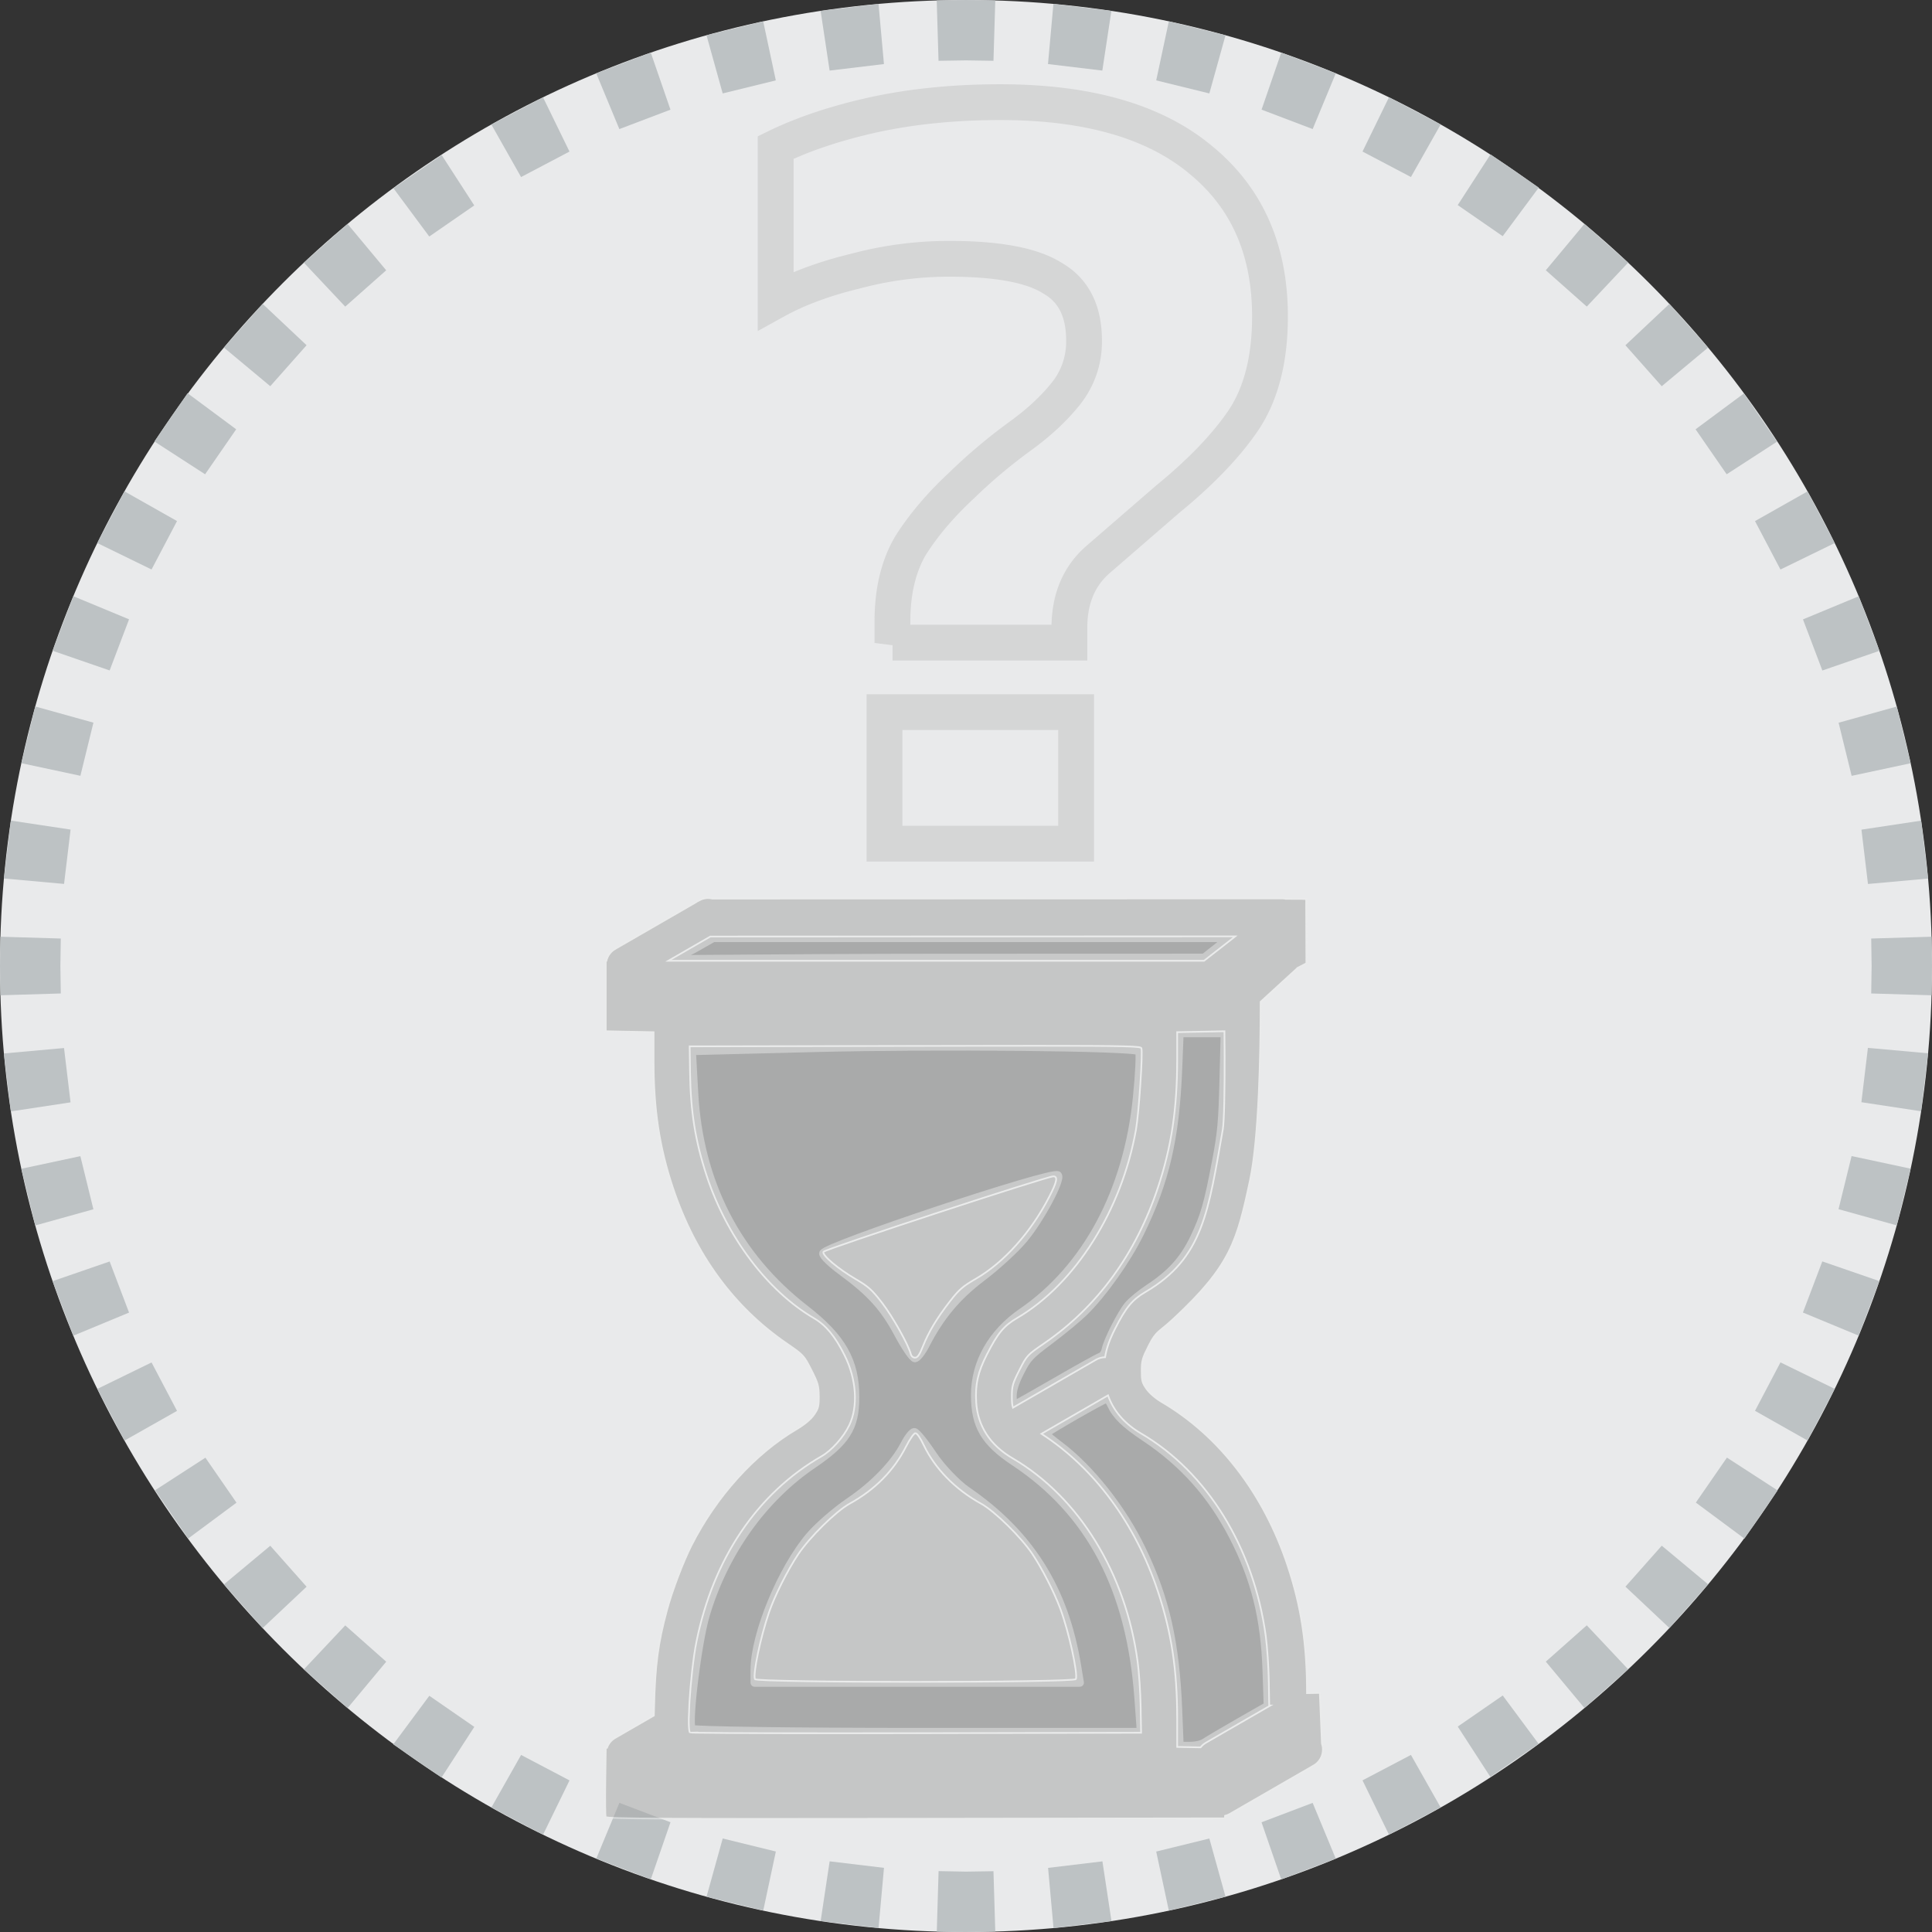 <?xml version="1.0" encoding="UTF-8" standalone="no"?>
<svg
   xmlns:dc="http://purl.org/dc/elements/1.1/"
   xmlns:cc="http://creativecommons.org/ns#"
   xmlns:rdf="http://www.w3.org/1999/02/22-rdf-syntax-ns#"
   xmlns:svg="http://www.w3.org/2000/svg"
   xmlns="http://www.w3.org/2000/svg"
   xmlns:sodipodi="http://sodipodi.sourceforge.net/DTD/sodipodi-0.dtd"
   xmlns:inkscape="http://www.inkscape.org/namespaces/inkscape"
   width="64"
   height="64"
   fill="none"
   version="1.1"
   id="svg17"
   sodipodi:docname="bunny-question.svg"
   inkscape:version="1.0.1 (3bc2e813f5, 2020-09-07)">
  <rect width="100%" height="100%" fill="#333333" stroke="none"/>
  <defs
     id="defs21">
    <clipPath
       clipPathUnits="userSpaceOnUse"
       id="clipPath3201-4">
      <rect
         style="opacity:1;fill:#ffffff;fill-opacity:1;stroke:none;stroke-width:3.203;stroke-linecap:round;stroke-linejoin:round;stroke-miterlimit:4;stroke-dasharray:none;stroke-opacity:1"
         id="rect3203-9"
         width="172.324"
         height="55.009"
         x="433.533"
         y="-103.587"
         transform="matrix(1,0,0.466,0.885,0,0)" />
    </clipPath>
    <clipPath
       clipPathUnits="userSpaceOnUse"
       id="clipPath3205-2">
      <rect
         style="opacity:1;fill:#ffffff;fill-opacity:1;stroke:none;stroke-width:3.203;stroke-linecap:round;stroke-linejoin:round;stroke-miterlimit:4;stroke-dasharray:none;stroke-opacity:1"
         id="rect3207-06"
         width="172.324"
         height="55.009"
         x="433.533"
         y="-103.587"
         transform="matrix(1,0,0.466,0.885,0,0)" />
    </clipPath>
    <clipPath
       clipPathUnits="userSpaceOnUse"
       id="clipPath3201-8-3-6">
      <rect
         style="opacity:1;fill:#ffffff;fill-opacity:1;stroke:none;stroke-width:3.203;stroke-linecap:round;stroke-linejoin:round;stroke-miterlimit:4;stroke-dasharray:none;stroke-opacity:1"
         id="rect3203-4-6-1"
         width="172.324"
         height="55.009"
         x="433.533"
         y="-103.587"
         transform="matrix(1,0,0.466,0.885,0,0)" />
    </clipPath>
    <clipPath
       clipPathUnits="userSpaceOnUse"
       id="clipPath3205-5-5-1">
      <rect
         style="opacity:1;fill:#ffffff;fill-opacity:1;stroke:none;stroke-width:3.203;stroke-linecap:round;stroke-linejoin:round;stroke-miterlimit:4;stroke-dasharray:none;stroke-opacity:1"
         id="rect3207-0-6-5"
         width="172.324"
         height="55.009"
         x="433.533"
         y="-103.587"
         transform="matrix(1,0,0.466,0.885,0,0)" />
    </clipPath>
    <clipPath
       clipPathUnits="userSpaceOnUse"
       id="clipPath903">
      <path
         d="M 64,32 C 64,49.673 49.673,64 32,64 14.327,64 0,49.673 0,32 0,14.327 14.327,0 32,0 49.673,0 64,14.327 64,32 Z"
         fill="#e9eaeb"
         id="path905" />
    </clipPath>
    <clipPath
       clipPathUnits="userSpaceOnUse"
       id="clipPath3201-4-3">
      <rect
         style="opacity:1;fill:#ffffff;fill-opacity:1;stroke:none;stroke-width:3.203;stroke-linecap:round;stroke-linejoin:round;stroke-miterlimit:4;stroke-dasharray:none;stroke-opacity:1"
         id="rect3203-9-6"
         width="172.324"
         height="55.009"
         x="433.533"
         y="-103.587"
         transform="matrix(1,0,0.466,0.885,0,0)" />
    </clipPath>
    <clipPath
       clipPathUnits="userSpaceOnUse"
       id="clipPath3205-2-7">
      <rect
         style="opacity:1;fill:#ffffff;fill-opacity:1;stroke:none;stroke-width:3.203;stroke-linecap:round;stroke-linejoin:round;stroke-miterlimit:4;stroke-dasharray:none;stroke-opacity:1"
         id="rect3207-06-5"
         width="172.324"
         height="55.009"
         x="433.533"
         y="-103.587"
         transform="matrix(1,0,0.466,0.885,0,0)" />
    </clipPath>
    <clipPath
       clipPathUnits="userSpaceOnUse"
       id="clipPath3201-8-3-6-3">
      <rect
         style="opacity:1;fill:#ffffff;fill-opacity:1;stroke:none;stroke-width:3.203;stroke-linecap:round;stroke-linejoin:round;stroke-miterlimit:4;stroke-dasharray:none;stroke-opacity:1"
         id="rect3203-4-6-1-5"
         width="172.324"
         height="55.009"
         x="433.533"
         y="-103.587"
         transform="matrix(1,0,0.466,0.885,0,0)" />
    </clipPath>
    <clipPath
       clipPathUnits="userSpaceOnUse"
       id="clipPath3205-5-5-1-6">
      <rect
         style="opacity:1;fill:#ffffff;fill-opacity:1;stroke:none;stroke-width:3.203;stroke-linecap:round;stroke-linejoin:round;stroke-miterlimit:4;stroke-dasharray:none;stroke-opacity:1"
         id="rect3207-0-6-5-2"
         width="172.324"
         height="55.009"
         x="433.533"
         y="-103.587"
         transform="matrix(1,0,0.466,0.885,0,0)" />
    </clipPath>
  </defs>
  <sodipodi:namedview
     pagecolor="#ffffff"
     bordercolor="#666666"
     borderopacity="1"
     objecttolerance="10"
     gridtolerance="10"
     guidetolerance="10"
     inkscape:pageopacity="0"
     inkscape:pageshadow="2"
     inkscape:window-width="1920"
     inkscape:window-height="1043"
     id="namedview19"
     showgrid="false"
     inkscape:zoom="2.3947718"
     inkscape:cx="-151.17277"
     inkscape:cy="68.96888"
     inkscape:window-x="1920"
     inkscape:window-y="0"
     inkscape:window-maximized="1"
     inkscape:current-layer="svg17"
     inkscape:document-rotation="0" />
  <path
     d="M64 32c0 17.673-14.327 32-32 32S0 49.673 0 32 14.327 0 32 0s32 14.327 32 32z"
     fill="#e9eaeb"
     id="path4" />
  <path
     d="m 29.563,21.3 v -0.712 c 0,-1.001 0.202,-1.839 0.6,-2.515 0.427,-0.676 0.99,-1.341 1.69,-1.991 a 17.738,17.738 0 0 1 1.915,-1.615 c 0.626,-0.451 1.139,-0.925 1.54,-1.427 a 2.741,2.741 0 0 0 0.602,-1.765 c 0,-0.976 -0.35,-1.665 -1.051,-2.064 -0.676,-0.427 -1.815,-0.638 -3.417,-0.638 A 11.984,11.984 0 0 0 28.324,8.985 C 27.298,9.234 26.421,9.56 25.695,9.961 V 4.886 c 0.925,-0.451 2.017,-0.814 3.268,-1.089 1.277,-0.275 2.667,-0.413 4.169,-0.413 2.905,0 5.121,0.638 6.648,1.915 1.527,1.252 2.29,2.978 2.29,5.183 0,1.402 -0.288,2.541 -0.864,3.417 -0.575,0.852 -1.414,1.728 -2.515,2.629 l -2.329,2.017 c -0.626,0.551 -0.937,1.302 -0.937,2.254 v 0.489 h -5.859 z m -0.263,6.648 v -4.357 h 6.348 V 27.948 Z"
     id="path9"
     style="fill:none;fill-opacity:0.336;stroke:#c4c4c4;stroke-width:1.186;stroke-opacity:0.513" />
  <mask
     id="A"
     x="3"
     y="3"
     width="58"
     height="58"
     mask-type="alpha"
     maskUnits="userSpaceOnUse">
    <path
       d="M60.667 32c0 15.832-12.834 28.667-28.667 28.667S3.333 47.832 3.333 32 16.168 3.333 32 3.333 60.667 16.168 60.667 32z"
       fill="#c4c4c4"
       id="path6" />
  </mask>
  <path
     d="m 63.986,32.97 -2,-0.06 L 62,32 l -0.014,-0.91 2,-0.06 L 64,32 Z m -0.115,-3.867 -1.992,0.18 -0.216,-1.8 1.978,-0.298 z m -0.577,-3.82 -1.956,0.418 -0.432,-1.76 1.927,-0.536 0.46,1.878 z m -1.036,-3.724 -1.89,0.652 -0.642,-1.693 1.847,-0.766 0.686,1.807 z m -1.48,-3.57 -1.798,0.877 -0.843,-1.604 1.74,-0.984 0.9,1.71 z m -1.902,-3.365 -1.678,1.087 -1.03,-1.49 1.6,-1.187 1.1,1.6 z m -2.293,-3.11 -1.536,1.28 -1.203,-1.357 1.456,-1.37 1.282,1.447 z M 53.934,8.7 l -1.37,1.456 -1.357,-1.203 1.28,-1.536 z m -2.968,-2.476 -1.187,1.6 -1.49,-1.03 1.087,-1.68 1.6,1.1 z m -3.243,-2.1 -0.984,1.74 -1.604,-0.844 0.877,-1.798 1.71,0.9 z M 44.25,2.428 43.484,4.275 41.791,3.632 42.443,1.742 Z m -3.653,-1.26 -0.536,1.927 -1.76,-0.432 0.418,-1.956 1.878,0.46 z m -3.781,-0.808 -0.3,1.978 -1.8,-0.216 0.18,-1.992 1.918,0.23 z M 32.97,0.014 32,0 l -0.97,0.014 0.06,2 L 32,2 32.91,2.014 Z m -3.868,0.116 0.18,1.992 -1.8,0.216 -0.298,-1.978 z m -3.82,0.577 0.418,1.956 -1.76,0.432 -0.536,-1.927 1.878,-0.46 z m -3.724,1.036 0.652,1.89 -1.693,0.643 -0.766,-1.847 z m -3.57,1.48 0.877,1.798 -1.604,0.844 -0.984,-1.74 1.71,-0.9 z m -3.365,1.902 1.087,1.68 -1.49,1.03 -1.187,-1.6 1.6,-1.1 z m -3.11,2.293 1.28,1.536 -1.357,1.203 -1.37,-1.456 1.447,-1.282 z m -2.813,2.648 1.456,1.37 -1.203,1.357 -1.536,-1.28 z m -2.476,2.968 1.6,1.187 -1.03,1.49 -1.68,-1.087 1.1,-1.6 z m -2.1,3.243 1.74,0.984 -0.844,1.604 -1.798,-0.877 0.9,-1.71 z m -1.696,3.473 1.847,0.766 -0.643,1.693 -1.89,-0.652 z m -1.26,3.653 1.927,0.536 -0.432,1.76 -1.956,-0.418 0.46,-1.878 z m -0.808,3.78 1.978,0.298 -0.216,1.8 -1.992,-0.18 z M 0.014,31.03 0,32 l 0.014,0.97 2,-0.06 L 2,32 2.014,31.09 Z m 0.115,3.867 1.992,-0.18 0.216,1.8 -1.978,0.3 -0.23,-1.918 z m 0.577,3.82 1.956,-0.418 0.432,1.76 -1.927,0.536 -0.46,-1.878 z m 1.036,3.723 1.89,-0.652 0.643,1.693 -1.847,0.766 z m 1.48,3.57 1.798,-0.877 0.844,1.604 -1.74,0.984 -0.9,-1.71 z m 1.902,3.365 1.68,-1.087 1.03,1.49 -1.6,1.187 -1.1,-1.6 z m 2.293,3.11 1.536,-1.28 1.203,1.357 -1.456,1.37 -1.282,-1.447 z m 2.65,2.814 1.37,-1.456 1.357,1.203 -1.28,1.536 -1.447,-1.282 z m 2.968,2.476 1.187,-1.6 1.49,1.03 -1.087,1.678 -1.6,-1.1 z m 3.243,2.1 0.984,-1.74 1.604,0.843 -0.877,1.798 -1.71,-0.9 z m 3.474,1.694 0.766,-1.847 1.693,0.642 -0.652,1.89 -1.807,-0.686 z m 3.653,1.26 0.536,-1.927 1.76,0.432 -0.418,1.956 -1.878,-0.46 z m 3.78,0.808 0.298,-1.978 1.8,0.216 -0.18,1.992 z m 3.847,0.346 0.06,-2 L 32,62 l 0.91,-0.014 0.06,2 L 32,64 c -0.324,0 -0.647,-0.005 -0.97,-0.014 z m 3.867,-0.115 -0.18,-1.992 1.8,-0.216 0.3,1.978 -1.918,0.23 z m 3.82,-0.577 -0.418,-1.956 1.76,-0.432 0.536,1.927 -1.878,0.46 z m 3.723,-1.036 -0.652,-1.89 1.693,-0.642 0.766,1.847 -1.807,0.686 z m 3.57,-1.48 -0.877,-1.798 1.604,-0.843 0.984,1.74 -1.71,0.9 z m 3.365,-1.902 -1.087,-1.678 1.49,-1.03 1.187,1.6 -1.6,1.1 z m 3.11,-2.293 -1.28,-1.536 1.357,-1.203 1.37,1.456 -1.447,1.282 z m 2.814,-2.65 -1.456,-1.37 1.203,-1.357 1.536,1.28 -1.282,1.447 z m 2.476,-2.968 -1.6,-1.187 1.03,-1.49 1.678,1.087 -1.1,1.6 z m 2.1,-3.243 -1.74,-0.984 0.843,-1.604 1.798,0.877 -0.9,1.71 z m 1.694,-3.474 -1.847,-0.766 0.642,-1.693 1.89,0.652 -0.686,1.807 z m 1.26,-3.653 -1.927,-0.536 0.432,-1.76 1.956,0.418 -0.46,1.878 z m 0.808,-3.78 -1.978,-0.3 0.216,-1.8 1.992,0.18 -0.23,1.918 z"
     fill-rule="evenodd"
     id="path11"
     style="fill:#bdc2c4" />
  <g
     id="g1109-4-0-3-8-6-8-3"
     transform="matrix(0.09,0,0,0.09,-28.91,66.525)"
     style="font-style:normal;font-variant:normal;font-weight:bold;font-stretch:normal;font-size:12.784px;line-height:0.8;font-family:Waree;-inkscape-font-specification:'Waree Bold';letter-spacing:-1.529px;display:inline;opacity:0.553;fill:#767676;fill-opacity:1;stroke:#aeaeae;stroke-width:0.32;stroke-opacity:1">
    <path
       style="fill:#767676;fill-opacity:1;stroke:#aeaeae;stroke-width:4;stroke-linecap:round;stroke-linejoin:round;stroke-miterlimit:4;stroke-dasharray:none;stroke-opacity:1"
       d="m 566.231,-385.639 c 0,-0.161 6.783,-2.779 10.522,-4.904 l 6.798,-3.865 h 95.757 95.757 l -5.226,4.126 -5.226,4.126 -97.329,0.032 c -53.531,0.018 -101.053,0.647 -101.053,0.486 z"
       id="path1097-7-8-1-2-7-6-7"
       sodipodi:nodetypes="sscccccss" />
    <path
       style="fill:#767676;fill-opacity:1;stroke:#aeaeae;stroke-width:3;stroke-linecap:round;stroke-linejoin:round;stroke-miterlimit:4;stroke-dasharray:none;stroke-opacity:1"
       d="m 754.859,-109.807 c -0.991,-24.726 -4.651,-40.922 -13.322,-58.95 -7.224,-15.02 -18.983,-29.873 -30.507,-38.534 -2.752,-2.068 -4.998,-3.939 -4.992,-4.158 0.016,-0.546 21.495,-12.871 22.43,-12.871 0.413,0 1.153,0.883 1.645,1.962 1.892,4.153 5.068,7.26 12.467,12.196 14.195,9.471 24.573,21.102 32.49,36.416 8.128,15.722 11.697,30.048 12.351,49.589 l 0.431,12.851 -10.485,5.992 c -5.767,3.296 -11.388,6.613 -12.492,7.371 -1.277,0.877 -3.365,1.378 -5.745,1.378 h -3.739 z"
       id="path1101-8-8-8-5-7-0-1" />
    <path
       style="fill:#767676;fill-opacity:1;stroke:#aeaeae;stroke-width:3;stroke-linecap:round;stroke-linejoin:round;stroke-miterlimit:4;stroke-dasharray:none;stroke-opacity:1"
       d="m 693.931,-225.269 c 0,-2.409 0.814,-4.983 2.835,-8.962 2.633,-5.186 3.421,-6.023 11.071,-11.766 4.53,-3.401 10.088,-7.993 12.351,-10.206 6.946,-6.791 15.752,-19.2 20.556,-28.966 9.406,-19.12 13.085,-34.928 14.118,-60.669 l 0.523,-13.04 h 8.316 8.316 l -0.45,17.576 c -0.387,15.107 -0.765,19.236 -2.695,29.398 -3.034,15.978 -4.259,20.267 -8.083,28.302 -3.787,7.958 -8.509,13.216 -16.729,18.632 -2.94,1.937 -6.346,4.735 -7.568,6.217 -2.601,3.155 -7.631,13.046 -8.276,16.275 -0.262,1.309 -1.069,2.437 -1.941,2.714 -0.821,0.261 -7.918,4.191 -15.771,8.734 -7.853,4.543 -14.795,8.459 -15.426,8.701 -0.92,0.353 -1.147,-0.228 -1.147,-2.939 z"
       id="path1099-4-5-9-3-4-4-2" />
    <path
       style="fill:#767676;fill-opacity:1;stroke:#aeaeae;stroke-width:3;stroke-linecap:round;stroke-linejoin:round;stroke-miterlimit:4;stroke-dasharray:none;stroke-opacity:1"
       d="m 575.787,-102.814 c -1.453,-2.409 2.195,-31.894 5.191,-41.955 6.816,-22.891 21.028,-42.872 39.336,-55.304 12.41,-8.427 15.699,-13.637 15.699,-24.867 0,-13.308 -4.889,-21.887 -18.477,-32.421 -25.099,-19.458 -39.02,-46.609 -40.823,-79.62 l -0.837,-15.319 45.187,-1.133 c 45.372,-1.138 117.819,-0.423 119.42,1.178 0.471,0.471 0.123,8.146 -0.773,17.054 -3.47,34.48 -18.578,62.7 -42.294,79.001 -11.116,7.641 -17.306,18.563 -17.306,30.539 0,11.306 3.527,17.296 14.445,24.534 28.004,18.565 42.783,46.691 45.702,86.974 l 0.904,12.473 h -82.345 c -45.29,0 -82.653,-0.51 -83.029,-1.134 z m 141.83,-23.435 c -4.641,-28.127 -17.396,-48.387 -40.406,-64.177 -3.875,-2.659 -9.553,-8.612 -12.619,-13.229 -3.066,-4.617 -6.14,-8.395 -6.833,-8.395 -0.692,0 -2.31,2.032 -3.594,4.515 -3.708,7.171 -11.184,14.914 -20.52,21.254 -4.752,3.227 -11.158,8.784 -14.235,12.349 -10.373,12.017 -20.439,36.352 -20.439,49.412 v 4.695 h 59.853 59.853 z m -55.728,-117.929 c 5.379,-10.49 11.601,-17.922 20.833,-24.883 5.286,-3.985 12.166,-10.307 15.29,-14.049 6.08,-7.284 13.987,-22.035 12.57,-23.452 -1.846,-1.846 -86.165,26.213 -86.361,28.739 -0.064,0.829 2.903,3.717 6.593,6.42 10.799,7.908 15.814,13.431 20.956,23.078 2.656,4.984 5.453,9.061 6.214,9.061 0.761,0 2.518,-2.211 3.904,-4.914 z"
       id="path1095-5-0-6-4-0-6-2" />
    <path
       id="path861-0-9-4-9-6-7-0"
       style="fill:#a8a8a8;fill-opacity:1;stroke:#ececec;stroke-width:0.618;stroke-opacity:1"
       d="m 581.765,-408.615 c -1.139,0.021 -2.253,0.329 -3.242,0.895 -0.48,0.212 -0.911,0.463 -1.294,0.746 l -29.593,17.084 c -1.697,0.98 -2.81,2.583 -3.217,4.354 h -0.239 v 12.972 12.972 l 8.802,0.171 8.803,0.172 v 10.418 c 0,17.964 2.105,31.83 7.115,46.864 8.139,24.423 22.297,43.808 41.787,57.215 6.29,4.326 6.421,4.467 9.127,9.788 2.44,4.798 2.749,5.872 2.78,9.668 0.031,3.778 -0.179,4.573 -1.819,6.901 -1.196,1.698 -3.478,3.59 -6.438,5.336 -15.363,9.064 -29.491,24.701 -38.645,42.772 -3.03,5.982 -7.097,16.72 -8.995,23.75 -3.308,12.251 -4.371,20.328 -4.74,36.016 l -0.066,2.796 -14.251,8.228 c -1.47,0.849 -2.501,2.166 -3.015,3.653 l -0.444,0.009 -0.168,12.337 c -0.092,6.785 -0.031,12.693 0.136,13.128 0.246,0.64 22.063,0.761 114.133,0.635 l 113.83,-0.156 v -0.915 c 0.61,-0.149 1.209,-0.385 1.78,-0.714 l 30.862,-17.816 c 2.855,-1.648 4.057,-5.059 3.028,-8.065 l -0.768,-18.661 -4.721,0.082 c -8.2e-4,-18.017 -2.111,-31.889 -7.16,-47.041 -8.821,-26.47 -25.258,-47.804 -46.367,-60.152 -2.197,-1.285 -4.442,-3.232 -5.51,-4.752 -1.617,-2.301 -1.807,-3.013 -1.807,-6.676 0,-3.743 0.263,-4.646 2.746,-9.529 1.365,-2.684 2.221,-3.791 3.445,-4.906 1.225,-1.115 2.844,-2.241 5.652,-4.863 20.883,-19.497 23.24,-28.362 28.033,-50.856 3.319,-15.579 3.894,-46.677 3.895,-64.941 v -0.734 l 13.166,-12.055 c 0.148,-0.135 0.287,-0.277 0.42,-0.422 l 3.256,-1.683 -0.086,-23.701 -7.427,-0.034 c -0.474,-0.102 -0.965,-0.159 -1.47,-0.159 l -209.707,0.062 c -0.507,-0.122 -1.043,-0.19 -1.608,-0.191 z m 194.12,14.099 -11.486,8.979 H 658.146 567.226 l 15.454,-8.922 z m -3.98,34.927 c 0.035,2.925 0.059,6.072 0.066,9.288 0.014,5.837 -0.024,11.818 -0.131,16.711 -0.107,4.893 -0.292,8.727 -0.547,10.166 -2.639,14.92 -4.425,26.768 -8.217,36.424 -3.792,9.656 -9.568,17.129 -20.262,23.383 -4.839,2.83 -7.182,5.671 -11.17,13.529 -1.994,3.93 -3.15,7.125 -3.676,10.475 -0.014,1.7e-4 -0.028,-7.8e-4 -0.042,-5.2e-4 -1.149,0.021 -2.273,0.333 -3.267,0.908 l -30.598,17.666 c -0.326,-1.022 -0.398,-2.187 -0.398,-4.189 0,-3.759 0.293,-4.779 2.78,-9.669 2.747,-5.401 2.856,-5.518 9.161,-9.856 19.491,-13.406 33.648,-32.791 41.787,-57.215 5.012,-15.039 7.114,-29.005 7.115,-47.262 l 5.3e-4,-10.021 8.802,-0.172 z m -69.076,5.341 c 33.97,0.003 38.245,0.213 38.503,0.887 0.568,1.48 -0.915,23.887 -1.979,29.903 -5.276,29.831 -22.372,56.914 -43.861,69.481 -4.8,2.807 -7.069,5.56 -11.049,13.403 -3.305,6.513 -4.294,10.926 -3.916,17.467 0.505,8.726 5.111,15.851 13.362,20.671 24.446,14.277 41.65,42.239 46.057,74.854 0.523,3.871 1.025,11.347 1.115,16.612 l 0.163,9.575 -82.821,0.157 c -38.34,0.072 -70.85,0.002 -80.348,-0.158 l 0.141,-0.081 -1.97,0.041 c -0.61,-0.019 -1.037,-0.038 -1.057,-0.059 -0.341,-0.341 -0.462,-2.284 -0.426,-5.087 l 0.22,-5.717 c 0.435,-7.374 1.435,-16.794 2.59,-22.541 6.15,-30.614 22.417,-54.739 46.083,-68.342 3.728,-2.143 8.08,-7.029 10.192,-11.442 3.3,-6.897 2.614,-17.006 -1.744,-25.704 -3.52,-7.026 -6.85,-11.053 -11.277,-13.643 -17.102,-10.002 -32.124,-29.965 -39.507,-52.501 -4.186,-12.778 -5.894,-23.497 -6.105,-38.297 l -0.132,-9.266 82.945,-0.157 c 18.873,-0.036 33.497,-0.058 44.82,-0.057 z m 6.122,48.056 c -2.181,-0.059 -84.314,26.897 -84.656,27.784 -0.492,1.273 5.31,6.186 11.832,10.016 4.766,2.799 6.016,3.92 9.724,8.719 3.863,4.999 9.681,15.351 10.583,18.831 0.221,0.854 0.833,1.39 1.587,1.39 0.939,0 1.618,-0.979 2.892,-4.169 2.14,-5.361 5.126,-10.331 9.962,-16.584 3.352,-4.334 4.636,-5.448 9.614,-8.339 10.286,-5.973 20.209,-17.066 26.906,-30.077 2.861,-5.559 3.265,-7.525 1.555,-7.571 z m 20.099,80.616 c 2.003,5.727 6.123,10.504 12.162,14.031 24.348,14.22 41.511,42.096 45.906,74.629 0.519,3.845 1.022,11.325 1.112,16.576 l 0.155,8.922 0.415,0.003 -23.722,13.697 c -0.782,0.451 -1.438,1.036 -1.961,1.707 l -8.61,-0.168 v -10.418 c 0,-17.998 -2.104,-31.828 -7.145,-46.953 -8.318,-24.961 -23.421,-45.331 -42.814,-57.88 z m -70.877,13.924 c -0.571,0.002 -1.998,2.048 -3.556,5.096 -4.467,8.742 -11.393,15.729 -20.66,20.844 -5.01,2.765 -14.738,12.34 -18.965,18.666 -3.95,5.912 -8.689,15.363 -10.773,21.484 -3.091,9.079 -5.9,22.442 -5.136,24.434 v 5.2e-4 c 0.522,1.36 117.609,1.344 118.131,-0.017 0.801,-2.088 -2.662,-17.734 -5.747,-25.962 -2.326,-6.203 -6.664,-14.692 -10.254,-20.066 -4.154,-6.219 -13.909,-15.797 -18.882,-18.54 -9.492,-5.236 -16.955,-12.855 -21.106,-21.547 -1.265,-2.65 -2.479,-4.395 -3.053,-4.394 z" />
    <g
       id="g1062-3-6-3-0-4-6-2"
       style="opacity:1;fill:#767676;fill-opacity:1;stroke:#aeaeae;stroke-opacity:1"
       transform="translate(35.925,-182.254)" />
  </g>
</svg>
